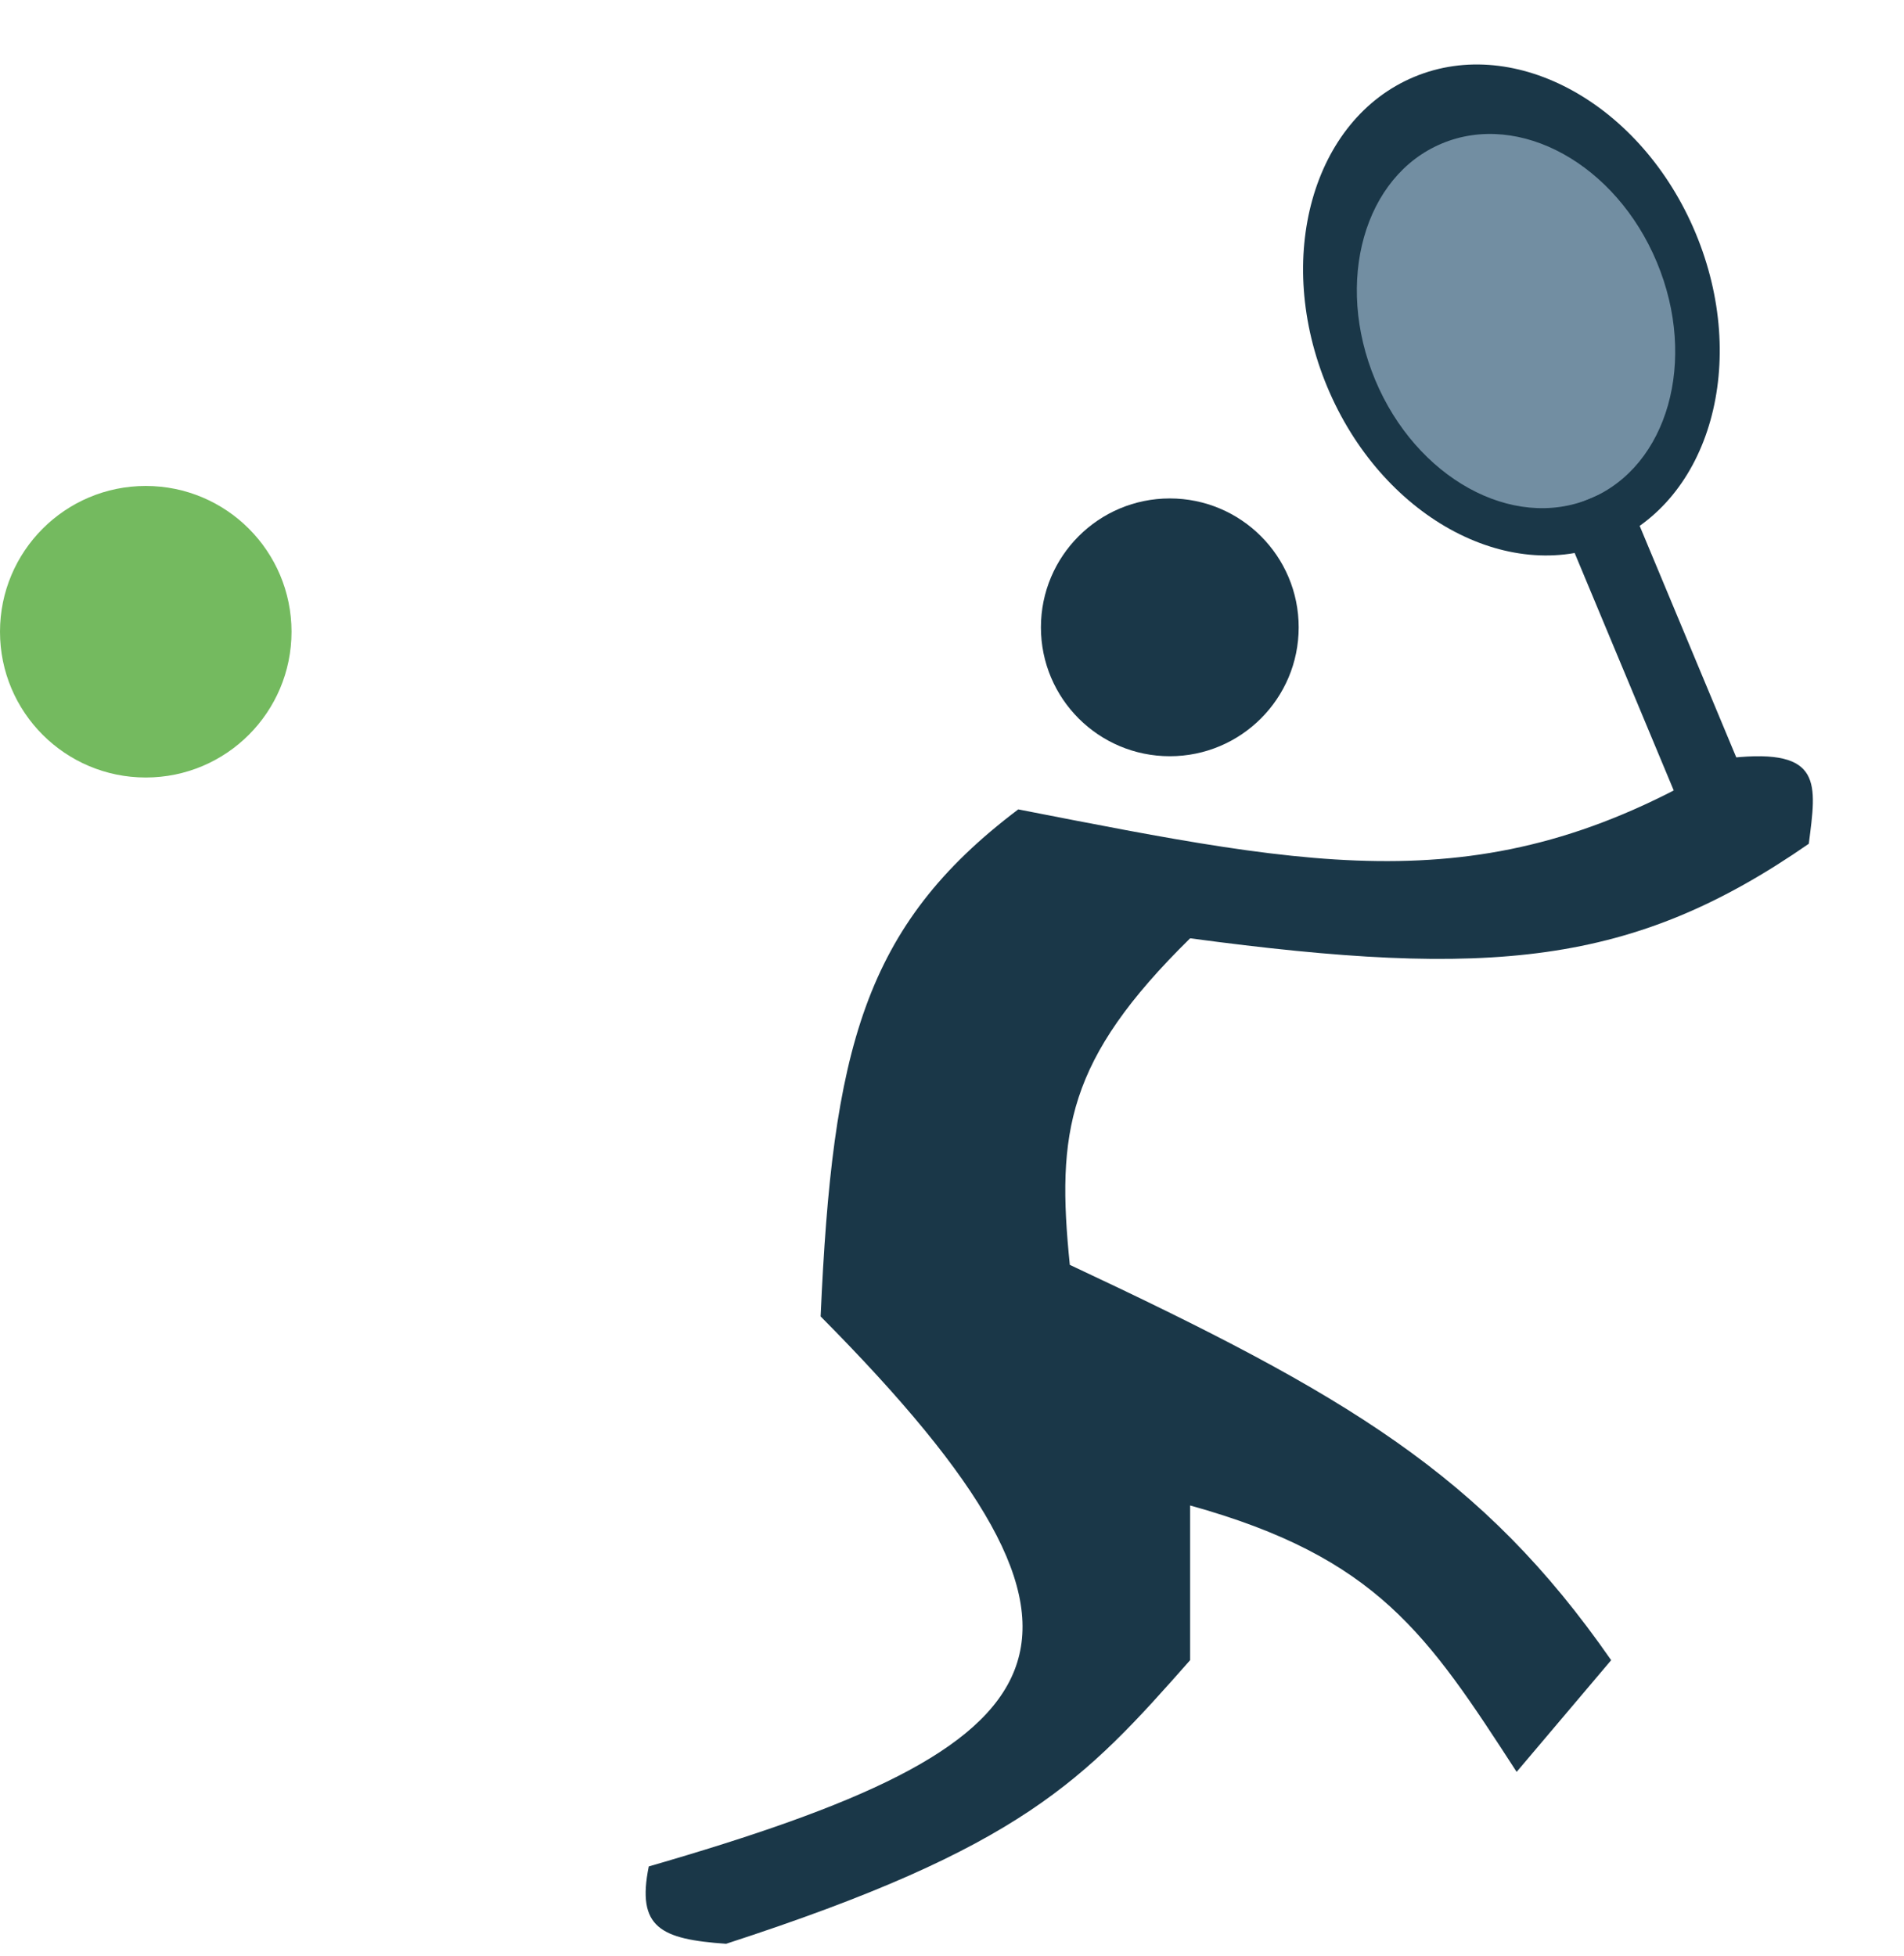 <svg width="74" height="76" viewBox="0 0 74 76" fill="none" xmlns="http://www.w3.org/2000/svg">
<path d="M31.894 51.158C44.655 64.02 41.449 67.841 25.215 72.532C24.732 74.915 25.681 75.361 28.221 75.538C39.742 71.795 42.133 69.187 46.255 64.517V58.505C53.533 60.525 55.481 63.515 58.945 68.858L62.619 64.517C57.619 57.324 52.355 54.205 41.579 49.154C41.055 44.011 41.455 41.183 46.255 36.464C57.946 38.032 63.449 37.538 70.3 32.79C70.598 30.451 70.858 29.073 67.294 29.451C57.969 35.18 51.332 33.745 39.575 31.454C33.557 35.991 32.351 40.803 31.894 51.158Z" fill="#1A3748"/>
<circle cx="45.465" cy="24.379" r="5.009" fill="#1A3748"/>
<ellipse cx="58.742" cy="12.046" rx="7.757" ry="9.815" transform="rotate(-22.651 58.742 12.046)" fill="#1A3748"/>
<ellipse cx="58.921" cy="12.477" rx="5.932" ry="7.478" transform="rotate(-22.651 58.921 12.477)" fill="#728EA2"/>
<rect x="60.538" y="19.905" width="2.738" height="13.087" transform="rotate(-22.651 60.538 19.905)" fill="#1A3748"/>
<circle cx="5.665" cy="24.55" r="5.665" fill="#74BA5F"/>
</svg>
